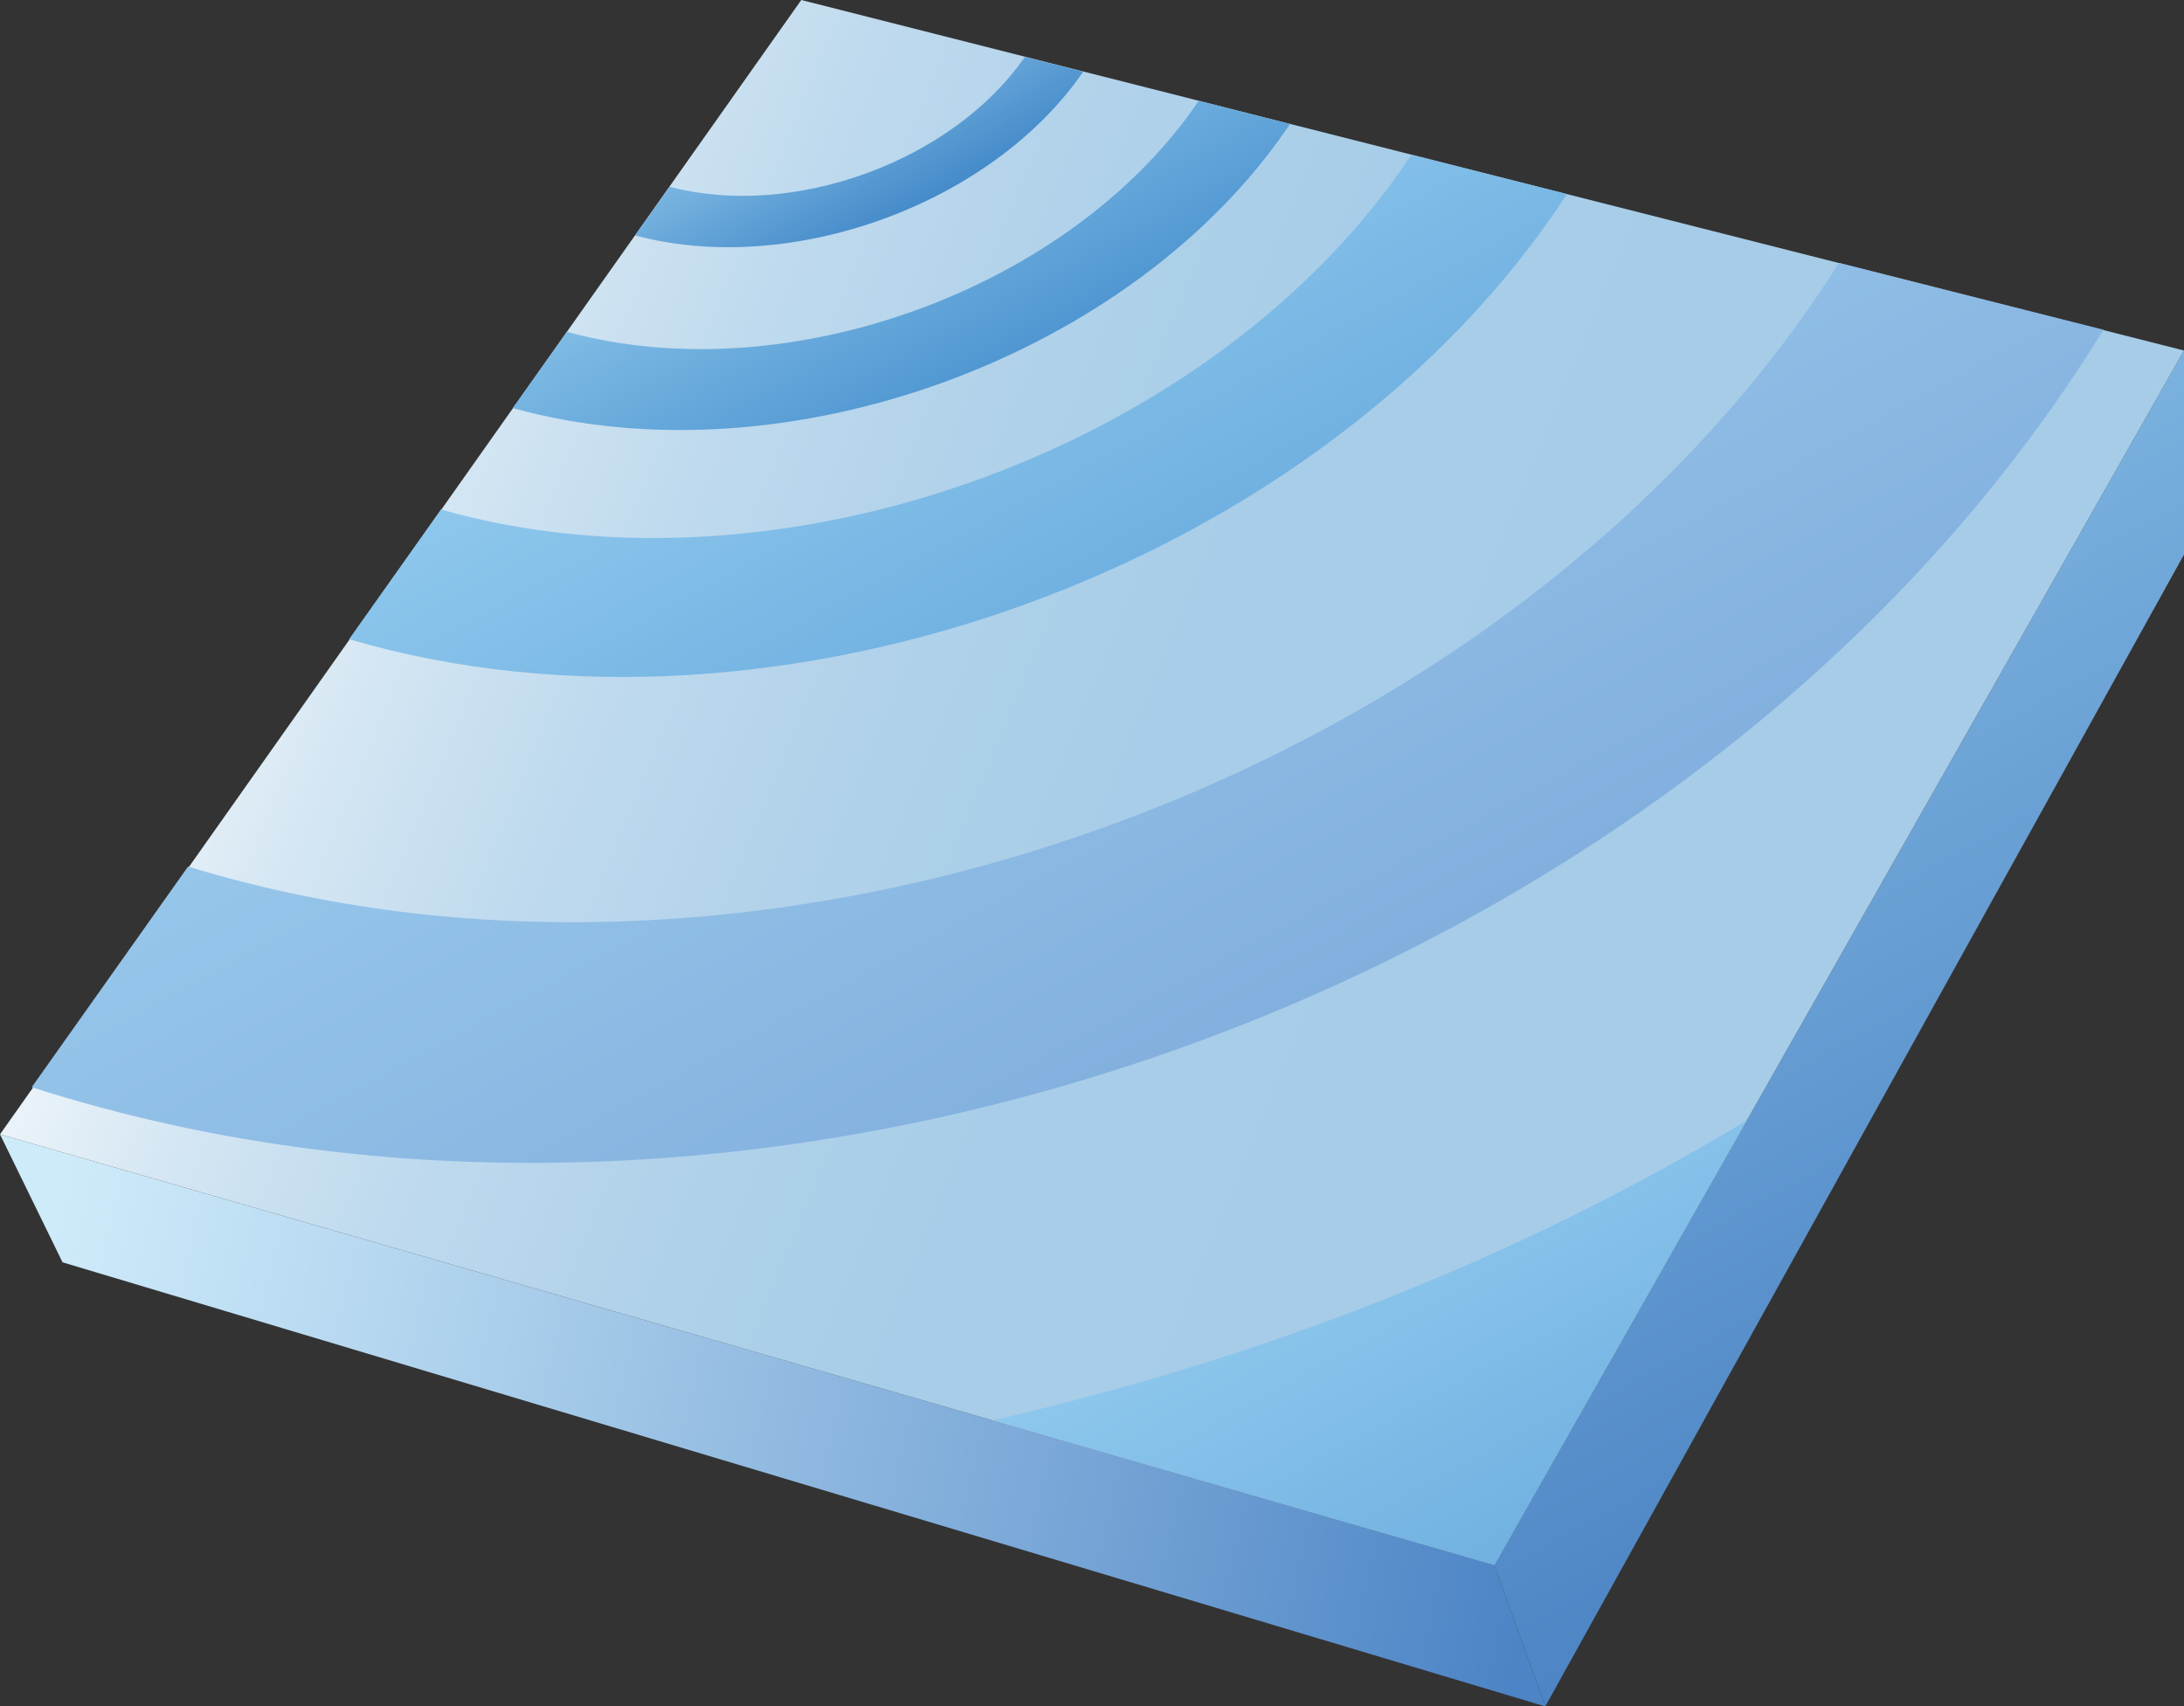 <?xml version="1.0" encoding="UTF-8"?><svg id="b" xmlns="http://www.w3.org/2000/svg" xmlns:xlink="http://www.w3.org/1999/xlink" viewBox="0 0 75.569 59.049"><rect x="0" y="0" width="75.569" height="59.049" fill="#333333" stroke="none"/><defs><style>.m{fill:url(#j);}.n{fill:url(#g);}.o{fill:url(#h);}.p{fill:url(#i);}.q{fill:url(#k);}.r{fill:url(#l);}.s{fill:url(#f);}.t{fill:url(#e);}</style><linearGradient id="e" x1="-1622.011" y1="166.125" x2="-1534.265" y2="186.7" gradientTransform="translate(952.02 -53.892) scale(.586)" gradientUnits="userSpaceOnUse"><stop offset="0" stop-color="#ceebfa"/><stop offset=".23" stop-color="#b4d6ef"/><stop offset=".716" stop-color="#74a3d5"/><stop offset="1" stop-color="#4c84c5"/></linearGradient><linearGradient id="f" x1="-1692.031" y1="-60.976" x2="-1640.649" y2="33.092" gradientTransform="translate(1032.844 30.052) scale(.586)" gradientUnits="userSpaceOnUse"><stop offset="0" stop-color="#a9dcf7"/><stop offset=".31" stop-color="#8fc4e9"/><stop offset=".967" stop-color="#4f87c6"/><stop offset="1" stop-color="#4c84c5"/></linearGradient><linearGradient id="g" x1="-1752.07" y1="-29.318" x2="-1669.143" y2="4.994" gradientTransform="translate(1032.843 30.052) scale(.586)" gradientUnits="userSpaceOnUse"><stop offset="0" stop-color="#fff"/><stop offset=".066" stop-color="#eef5fa"/><stop offset=".195" stop-color="#d4e6f3"/><stop offset=".337" stop-color="#bfdaee"/><stop offset=".497" stop-color="#b1d2ea"/><stop offset=".689" stop-color="#a8cde8"/><stop offset="1" stop-color="#a6cce8"/></linearGradient><linearGradient id="h" x1="21.235" y1="-4.236" x2="43.685" y2="36.865" gradientTransform="matrix(1, 0, 0, 1, 0, 0)" gradientUnits="userSpaceOnUse"><stop offset="0" stop-color="#a9dcf7"/><stop offset=".581" stop-color="#93c2e8"/><stop offset="1" stop-color="#81aedd"/></linearGradient><linearGradient id="i" x1="24.082" y1="-2.179" x2="36.937" y2="21.356" gradientTransform="matrix(1, 0, 0, 1, 0, 0)" gradientUnits="userSpaceOnUse"><stop offset="0" stop-color="#a9dcf7"/><stop offset=".473" stop-color="#8fc8ed"/><stop offset="1" stop-color="#6fb0e1"/></linearGradient><linearGradient id="j" x1="25.577" y1="-1.071" x2="33.55" y2="13.524" gradientTransform="matrix(1, 0, 0, 1, 0, 0)" gradientUnits="userSpaceOnUse"><stop offset="0" stop-color="#a9dcf7"/><stop offset=".316" stop-color="#8fc8ec"/><stop offset=".987" stop-color="#4f96d1"/><stop offset="1" stop-color="#4e95d1"/></linearGradient><linearGradient id="k" x1="26.43" y1="-.724" x2="31.065" y2="7.762" gradientTransform="matrix(1, 0, 0, 1, 0, 0)" gradientUnits="userSpaceOnUse"><stop offset="0" stop-color="#a9dcf7"/><stop offset=".283" stop-color="#8fc7eb"/><stop offset=".883" stop-color="#4f93ce"/><stop offset="1" stop-color="#4289c9"/></linearGradient><linearGradient id="l" x1="40.439" y1="31.233" x2="52.951" y2="54.138" xlink:href="#i"/></defs><g id="c"><g id="d"><g><polygon class="t" points="53.469 59.049 51.707 54.156 0 39.253 2.164 43.681 53.469 59.049"/><polygon class="s" points="75.569 19.19 75.569 12.129 51.707 54.156 53.469 59.049 75.569 19.19"/><polygon class="n" points="51.707 54.156 75.569 12.129 27.725 0 0 39.253 51.707 54.156"/><path class="o" d="M63.626,9.104C52.404,26.849,26.782,36.215,6.509,29.984l-5.411,7.638c25.595,8.212,57.751-3.544,71.677-26.203l.006-.008-9.152-2.315-.004,.008Z"/><path class="p" d="M48.836,5.356c-6.714,10.134-21.777,15.64-33.578,12.274l-3.18,4.49c14.862,4.359,33.766-2.548,42.138-15.403v-.002l-5.378-1.362v.003Z"/><path class="m" d="M41.475,3.492c-4.408,6.503-14.218,10.086-21.861,7.99l-1.871,2.639c9.424,2.629,21.489-1.779,26.893-9.83h.001l-3.162-.801v.002Z"/><path class="q" d="M23.168,6.462l-1.193,1.685c5.41,1.449,12.364-1.092,15.505-5.668l-2.018-.511c-2.496,3.612-8.013,5.628-12.294,4.494Z"/><path class="r" d="M60.442,38.772c-8.063,4.868-16.854,8.249-26.1,10.379l17.365,5.005,8.735-15.384Z"/></g></g></g></svg>